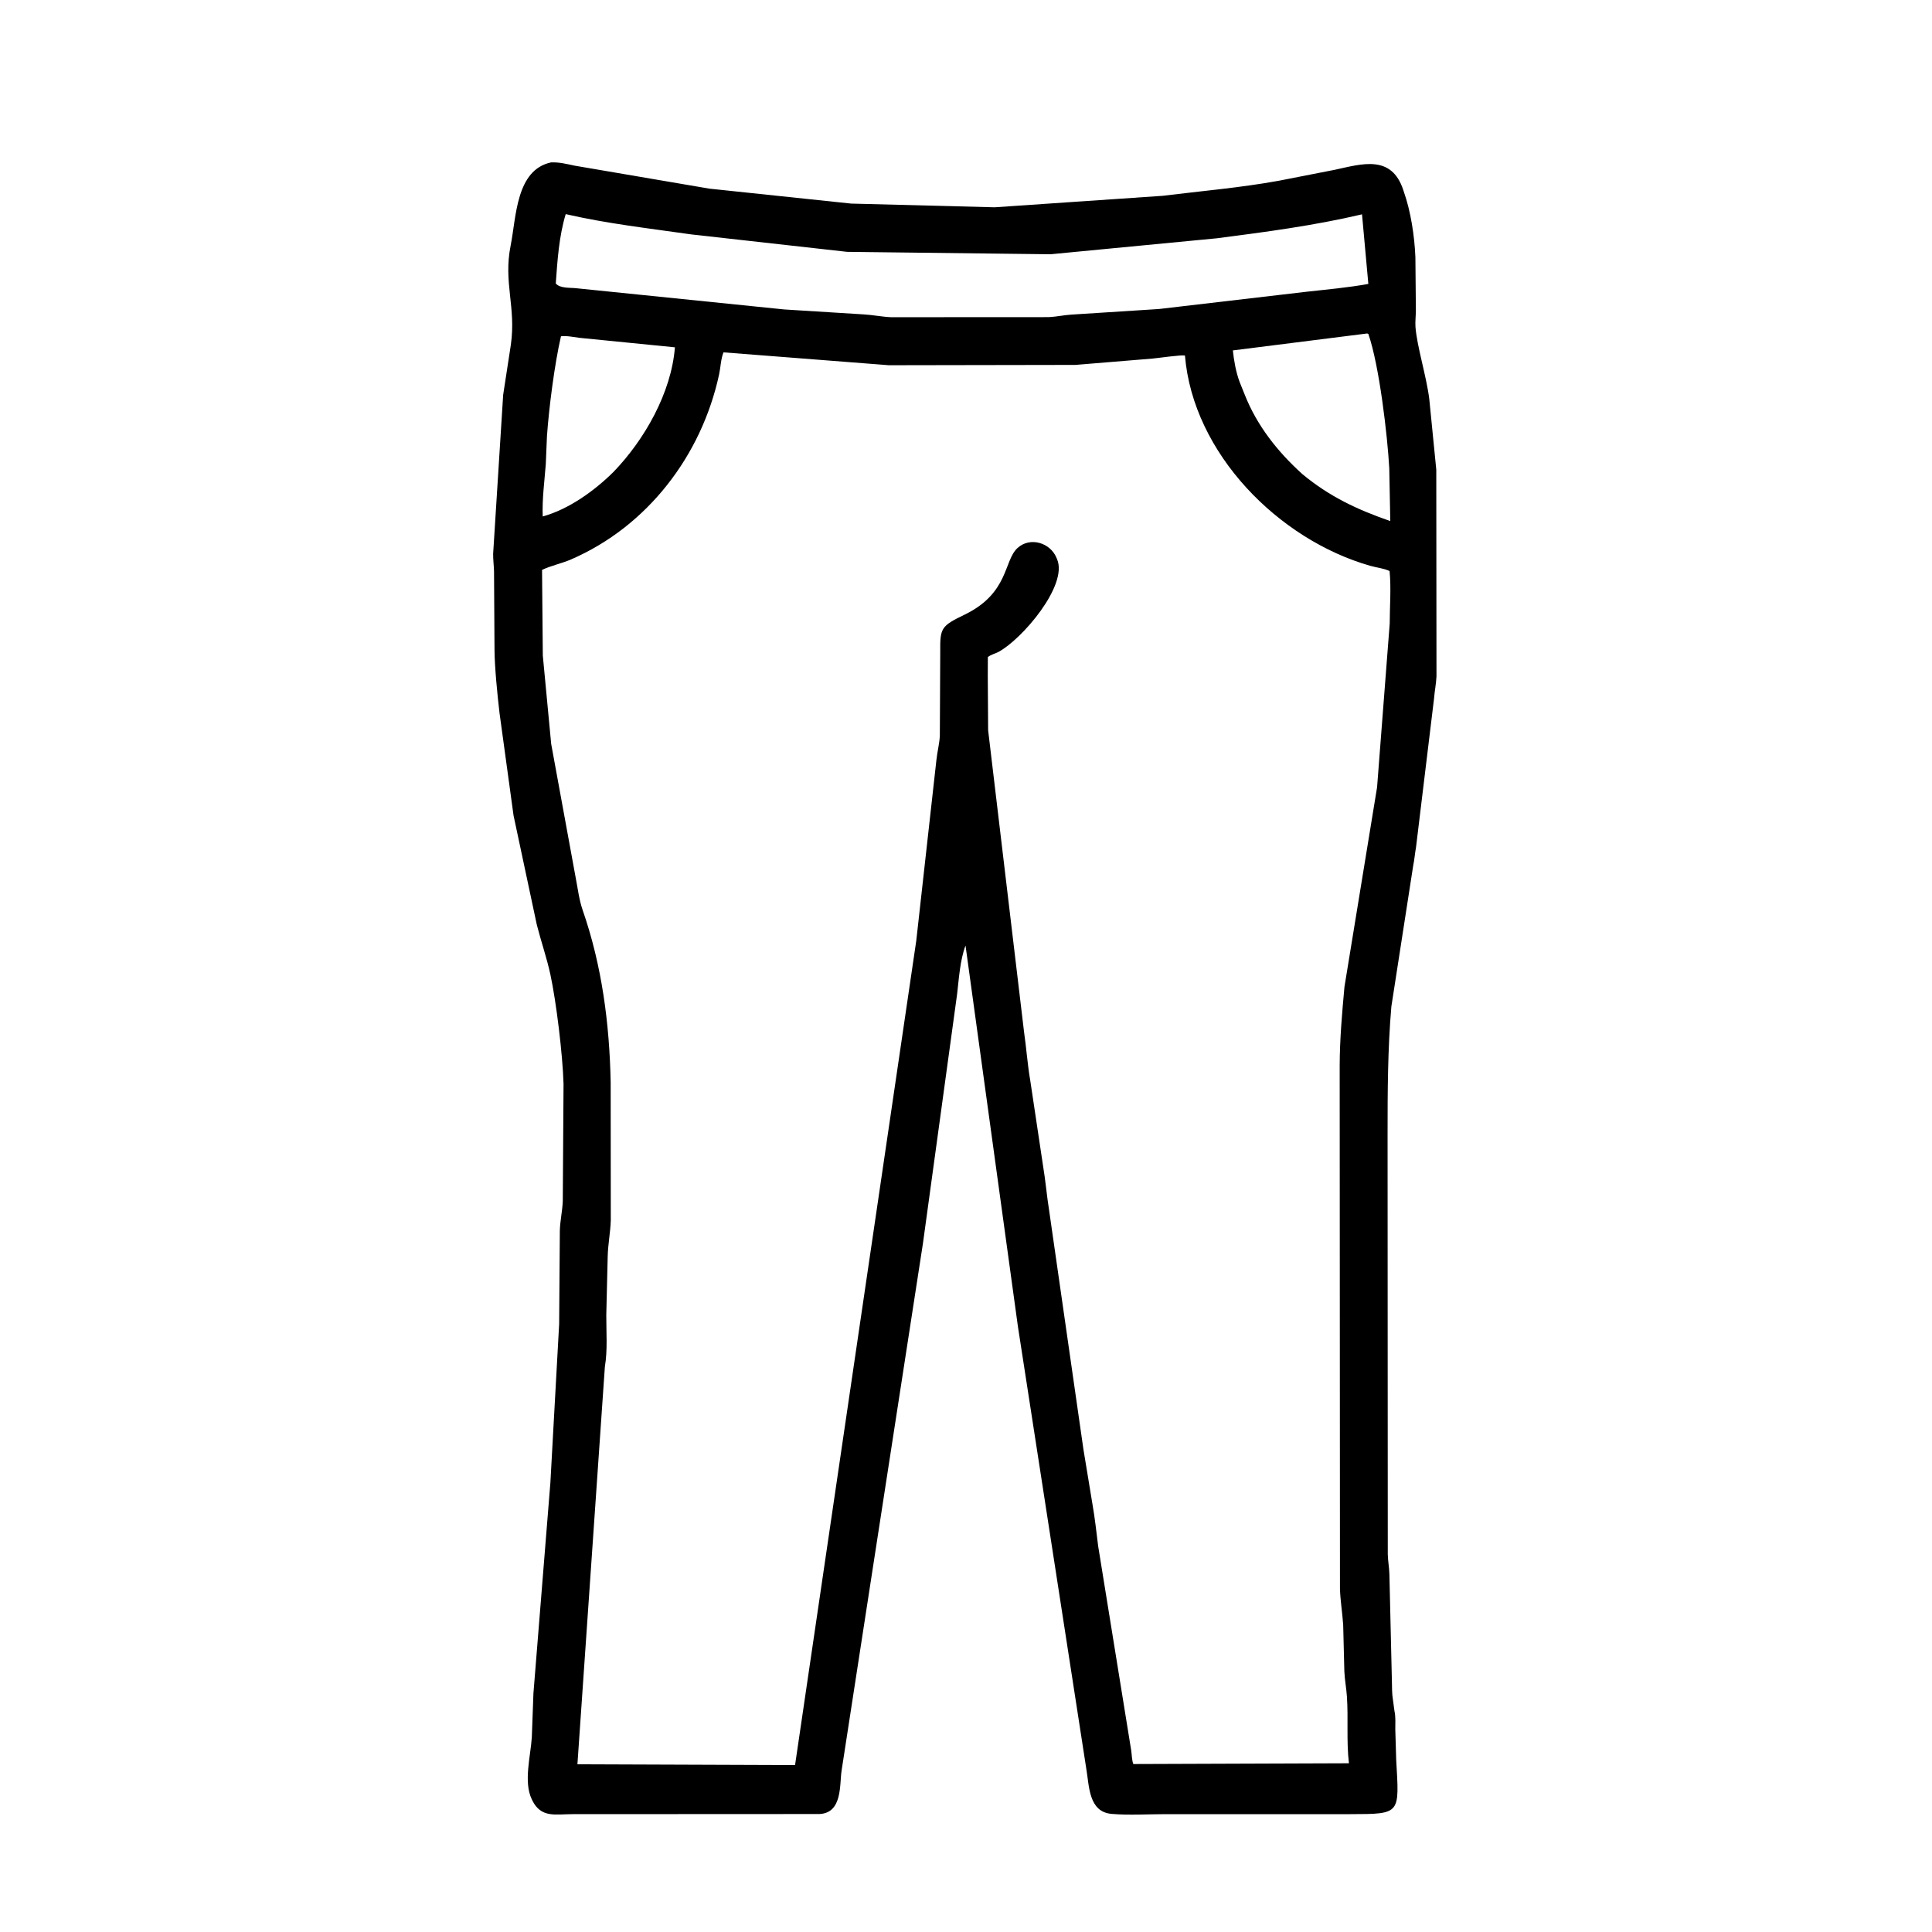 <svg width="48" height="48" viewBox="0 0 48 48" fill="none" xmlns="http://www.w3.org/2000/svg">
<path d="M25.29 32.958L23.988 23.491C23.851 23.859 23.825 24.309 23.779 24.699L22.93 30.894L21.665 39.086L20.908 43.997C20.857 44.342 20.932 45.042 20.36 45.069L14.218 45.072C13.804 45.072 13.443 45.174 13.224 44.729L13.211 44.701C13.003 44.27 13.184 43.627 13.213 43.159L13.253 42.069L13.674 36.838L13.892 32.894L13.909 30.572C13.916 30.327 13.972 30.09 13.982 29.844L14.001 26.93C13.98 26.204 13.821 24.893 13.674 24.211C13.583 23.791 13.441 23.387 13.336 22.971L12.759 20.261L12.41 17.712C12.36 17.29 12.287 16.56 12.286 16.138L12.274 14.191C12.27 14.047 12.25 13.902 12.252 13.757L12.501 9.81L12.692 8.565C12.826 7.627 12.502 7.02 12.687 6.099C12.828 5.396 12.816 4.223 13.69 4.035C13.903 4.027 14.067 4.072 14.272 4.115L17.625 4.687L21.146 5.058L24.711 5.15L28.884 4.865C29.841 4.747 30.823 4.663 31.77 4.491L33.164 4.218C33.836 4.073 34.568 3.834 34.863 4.717L34.876 4.758C35.052 5.253 35.143 5.868 35.165 6.388L35.177 7.706C35.177 7.84 35.158 7.99 35.167 8.121C35.201 8.596 35.443 9.363 35.51 9.914L35.684 11.669L35.689 16.803C35.681 16.987 35.643 17.167 35.629 17.35L35.181 21.047C35.153 21.202 35.141 21.361 35.109 21.516L34.568 25.007C34.477 26.066 34.474 27.12 34.474 28.182L34.479 38.616C34.483 38.78 34.514 38.941 34.519 39.105L34.581 41.757C34.586 41.91 34.58 42.077 34.607 42.228L34.645 42.509C34.678 42.654 34.665 42.82 34.666 42.969L34.688 43.72C34.763 45.068 34.816 45.07 33.556 45.072L28.966 45.072C28.523 45.072 28.06 45.103 27.62 45.066C27.046 45.018 27.063 44.377 26.99 43.954L25.29 32.958ZM14.055 5.32C13.888 5.87 13.849 6.471 13.808 7.043C13.919 7.173 14.18 7.142 14.335 7.163L19.484 7.688L21.458 7.811C21.687 7.824 21.911 7.871 22.14 7.881L26.06 7.879C26.254 7.869 26.436 7.827 26.626 7.816L28.797 7.677L32.464 7.248C32.975 7.191 33.489 7.146 33.996 7.054L33.839 5.325C32.655 5.604 31.439 5.764 30.234 5.92L26.101 6.317L21.046 6.257L17.168 5.823C16.122 5.673 15.087 5.557 14.055 5.32ZM33.967 8.285L30.63 8.706C30.657 8.965 30.708 9.248 30.799 9.492L30.924 9.803C31.231 10.58 31.744 11.225 32.358 11.78C33.038 12.343 33.722 12.661 34.541 12.946L34.516 11.635C34.472 10.833 34.27 9.082 33.996 8.296L33.967 8.285ZM13.937 8.355C13.778 9.044 13.639 10.125 13.589 10.836L13.56 11.531C13.527 11.965 13.467 12.395 13.484 12.831C14.133 12.653 14.772 12.191 15.243 11.724C16.011 10.927 16.679 9.761 16.768 8.629L14.405 8.394C14.265 8.377 14.075 8.336 13.937 8.355ZM17.975 8.754C17.907 8.925 17.904 9.127 17.865 9.307C17.43 11.313 16.091 13.075 14.185 13.9C13.954 14 13.69 14.052 13.467 14.159L13.486 16.287L13.694 18.483L14.299 21.785C14.354 22.062 14.384 22.346 14.477 22.614C14.956 23.994 15.142 25.428 15.172 26.887L15.175 30.314C15.166 30.616 15.105 30.913 15.098 31.217L15.063 32.669C15.061 33.087 15.098 33.544 15.028 33.955L14.346 43.833L19.753 43.853L22.765 23.368L23.265 18.881C23.286 18.68 23.339 18.483 23.35 18.282L23.36 16.197C23.354 15.6 23.381 15.554 23.967 15.27C25.068 14.736 24.935 13.931 25.278 13.617C25.594 13.326 26.099 13.486 26.25 13.863L26.264 13.896C26.537 14.548 25.389 15.885 24.808 16.196C24.713 16.246 24.637 16.254 24.543 16.324L24.541 16.793L24.55 18.144L25.442 25.637C25.5 26.034 25.527 26.442 25.595 26.836L25.915 28.969C25.977 29.334 26.006 29.706 26.065 30.07L26.918 36.012L27.142 37.371C27.203 37.715 27.24 38.07 27.284 38.416L28.105 43.492C28.121 43.6 28.119 43.726 28.157 43.827L33.514 43.808C33.449 43.264 33.501 42.701 33.464 42.153C33.45 41.942 33.409 41.737 33.4 41.524L33.371 40.369C33.351 40.07 33.3 39.768 33.291 39.471L33.284 26.475C33.286 25.824 33.343 25.164 33.403 24.516L34.213 19.56L34.527 15.492C34.528 15.066 34.565 14.609 34.524 14.187C34.375 14.118 34.207 14.104 34.049 14.059C31.766 13.411 29.641 11.263 29.44 8.834C29.36 8.81 28.761 8.898 28.629 8.909L26.719 9.066L22.084 9.074L17.975 8.754Z" fill="black"/>
</svg>
